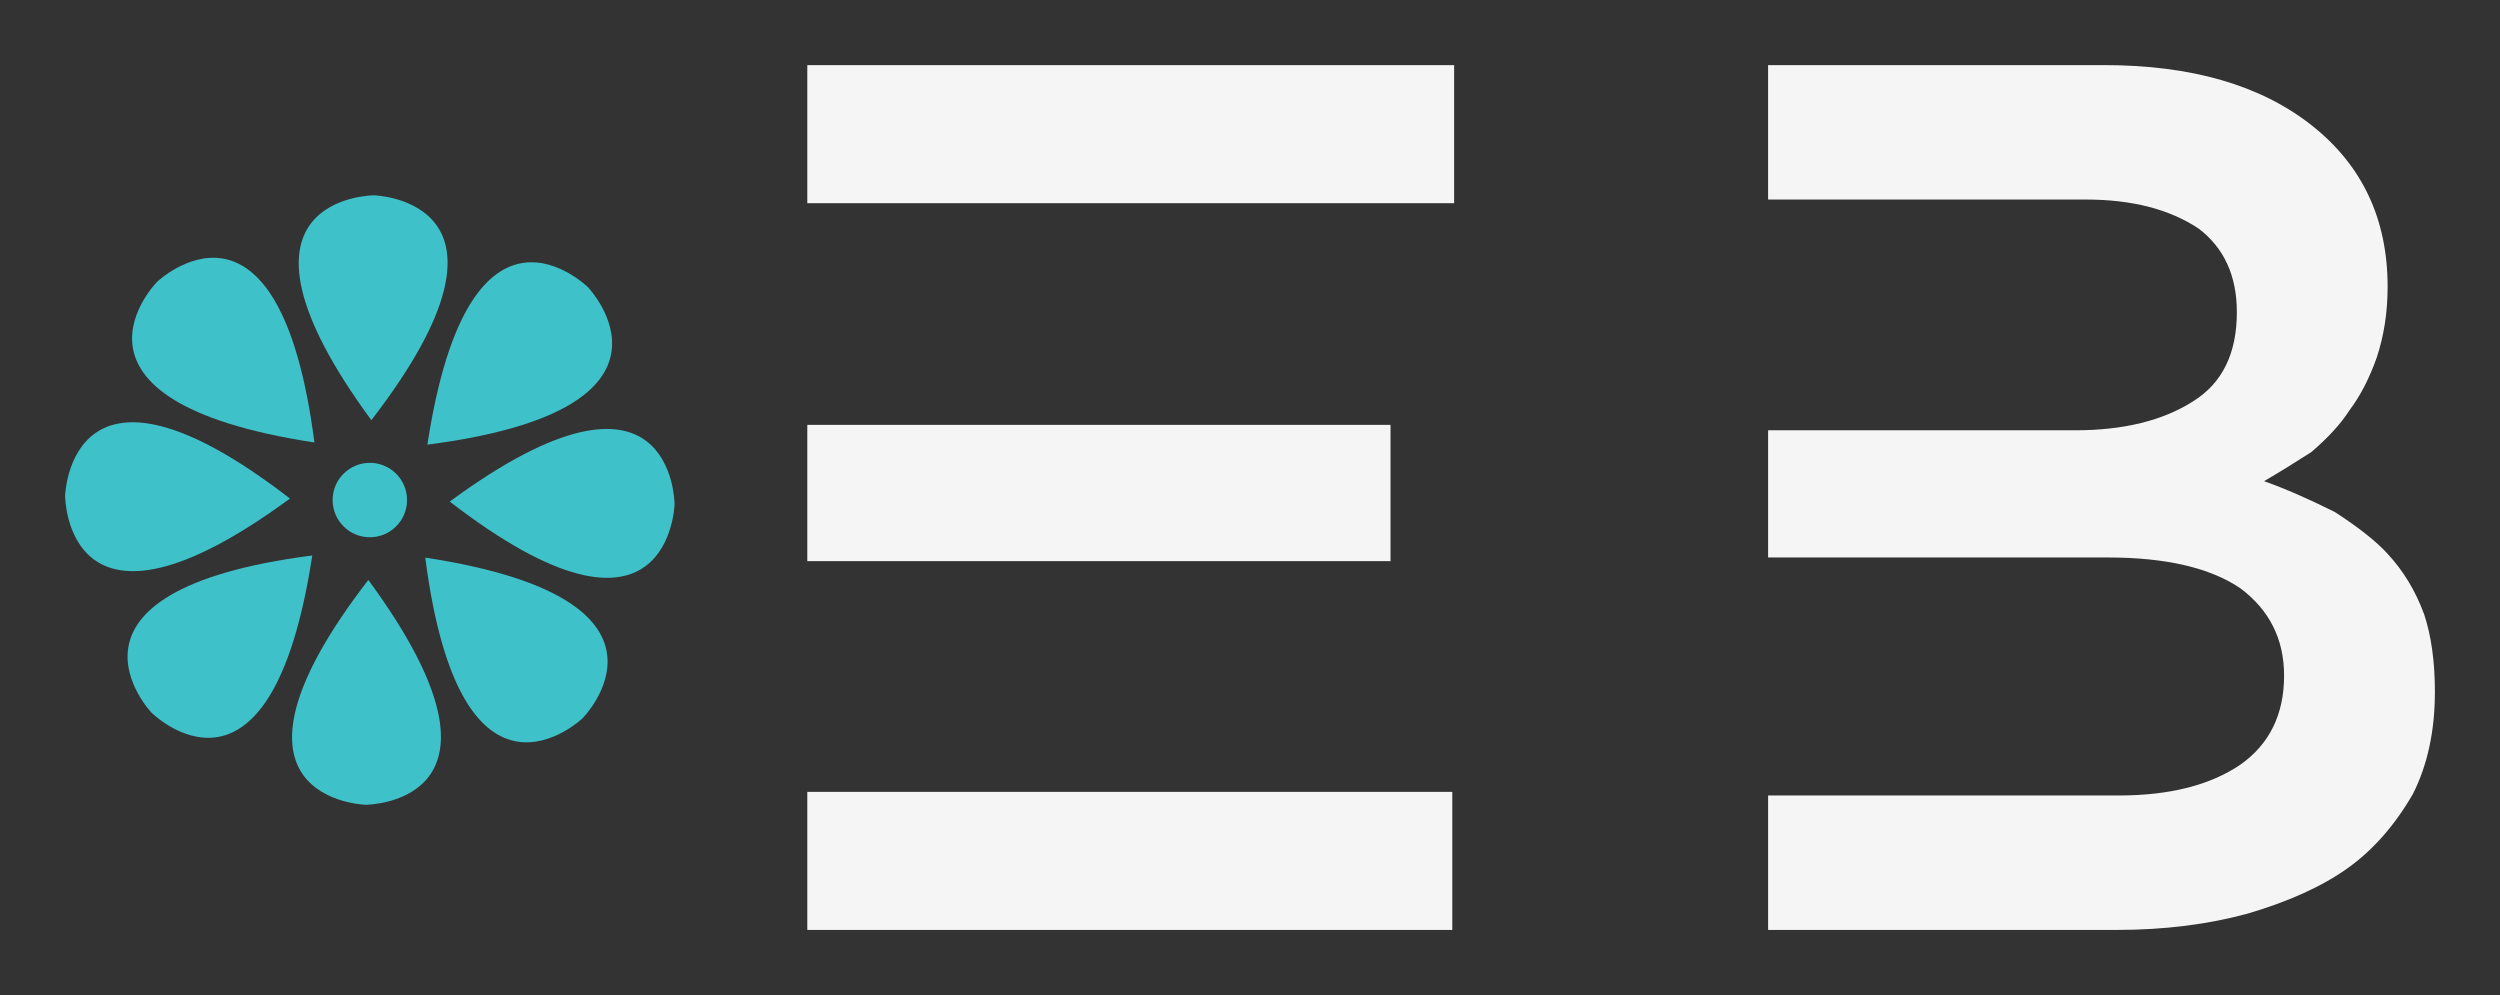 
        <svg xmlns="http://www.w3.org/2000/svg" xmlns:xlink="http://www.w3.org/1999/xlink" version="1.1" width="3164.835" 
        height="1259.702" viewBox="0 0 3164.835 1259.702">
			
			<rect x="0" y="0" width="3164.835" height="1259.702" fill="#333333" stroke="none"/>
			
			<g transform="scale(8.242) translate(10, 10)">
				<defs id="SvgjsDefs1593"></defs><g id="SvgjsG1594" featureKey="symbolFeature-0" transform="matrix(1.083,0,0,1.083,-1.93,18.07)" fill="#3fc1c9"><g xmlns="http://www.w3.org/2000/svg"><circle fill="#3fc1c9" cx="45" cy="44.999" r="5.277"></circle><g><g><path fill="#3fc1c9" d="M45.214,33.672c24.117-31.271,0.369-31.89,0.369-31.89S21.827,1.851,45.214,33.672z"></path></g><g><path fill="#3fc1c9" d="M37.141,36.837c-5.059-39.164-22.288-22.81-22.288-22.81S-1.896,30.874,37.141,36.837z"></path></g><g><path fill="#3fc1c9" d="M33.67,44.786c-31.269-24.119-31.888-0.37-31.888-0.37S1.851,68.173,33.67,44.786z"></path></g><g><path fill="#3fc1c9" d="M36.837,52.859c-39.166,5.059-22.81,22.288-22.81,22.288S30.874,91.899,36.837,52.859z"></path></g><g><path fill="#3fc1c9" d="M44.785,56.33c-24.118,31.271-0.369,31.888-0.369,31.888S68.171,88.149,44.785,56.33z"></path></g><g><path fill="#3fc1c9" d="M52.859,53.164c5.057,39.164,22.287,22.81,22.287,22.81S91.896,59.127,52.859,53.164z"></path></g><g><path fill="#3fc1c9" d="M56.33,45.216c31.271,24.117,31.888,0.369,31.888,0.369S88.148,21.829,56.33,45.216z"></path></g><g><path fill="#3fc1c9" d="M53.162,37.142c39.166-5.061,22.811-22.289,22.811-22.289S59.126-1.896,53.162,37.142z"></path></g></g></g></g><g id="SvgjsG1595" featureKey="nameFeature-0" transform="matrix(3.572,0,0,3.572,92.231,-5.023)" fill="#f5f5f5"><path d="M6.094 1.406 l27.813 0 l0 5.938 l-27.813 0 l0 -5.938 z M6.094 32.656 l27.734 0 l0 5.938 l-27.734 0 l0 -5.938 z M6.094 16.875 l25.078 0 l0 5.859 l-25.078 0 l0 -5.859 z M75.609 25 c-0.365 -0.99 -0.885 -1.849 -1.562 -2.578 c-0.469 -0.521 -1.224 -1.12 -2.266 -1.797 c-1.146 -0.573 -2.162 -1.016 -3.047 -1.328 c0.625 -0.365 1.302 -0.781 2.031 -1.25 c0.729 -0.625 1.276 -1.224 1.641 -1.797 c0.469 -0.625 0.859 -1.38 1.172 -2.266 c0.312 -0.938 0.469 -1.953 0.469 -3.047 c0 -2.917 -1.094 -5.234 -3.281 -6.953 s-5.156 -2.578 -8.906 -2.578 l-14.453 0 l0 5.781 l13.672 0 c1.979 0 3.594 0.417 4.844 1.25 c1.094 0.833 1.641 2.031 1.641 3.594 c0 1.771 -0.625 3.047 -1.875 3.828 c-1.302 0.833 -2.995 1.25 -5.078 1.25 l-13.203 0 l0 5.469 l14.609 0 c2.5 0 4.401 0.443 5.703 1.328 c1.25 0.938 1.875 2.188 1.875 3.75 c0 1.667 -0.625 2.943 -1.875 3.828 c-1.302 0.885 -3.047 1.328 -5.234 1.328 l-15.078 0 l0 5.781 l15 0 c2.031 0 3.906 -0.234 5.625 -0.703 c1.771 -0.521 3.203 -1.172 4.297 -1.953 s2.031 -1.849 2.812 -3.203 c0.625 -1.25 0.938 -2.708 0.938 -4.375 c0 -1.302 -0.156 -2.422 -0.469 -3.359 z"></path></g>
			</g>
		</svg>
	